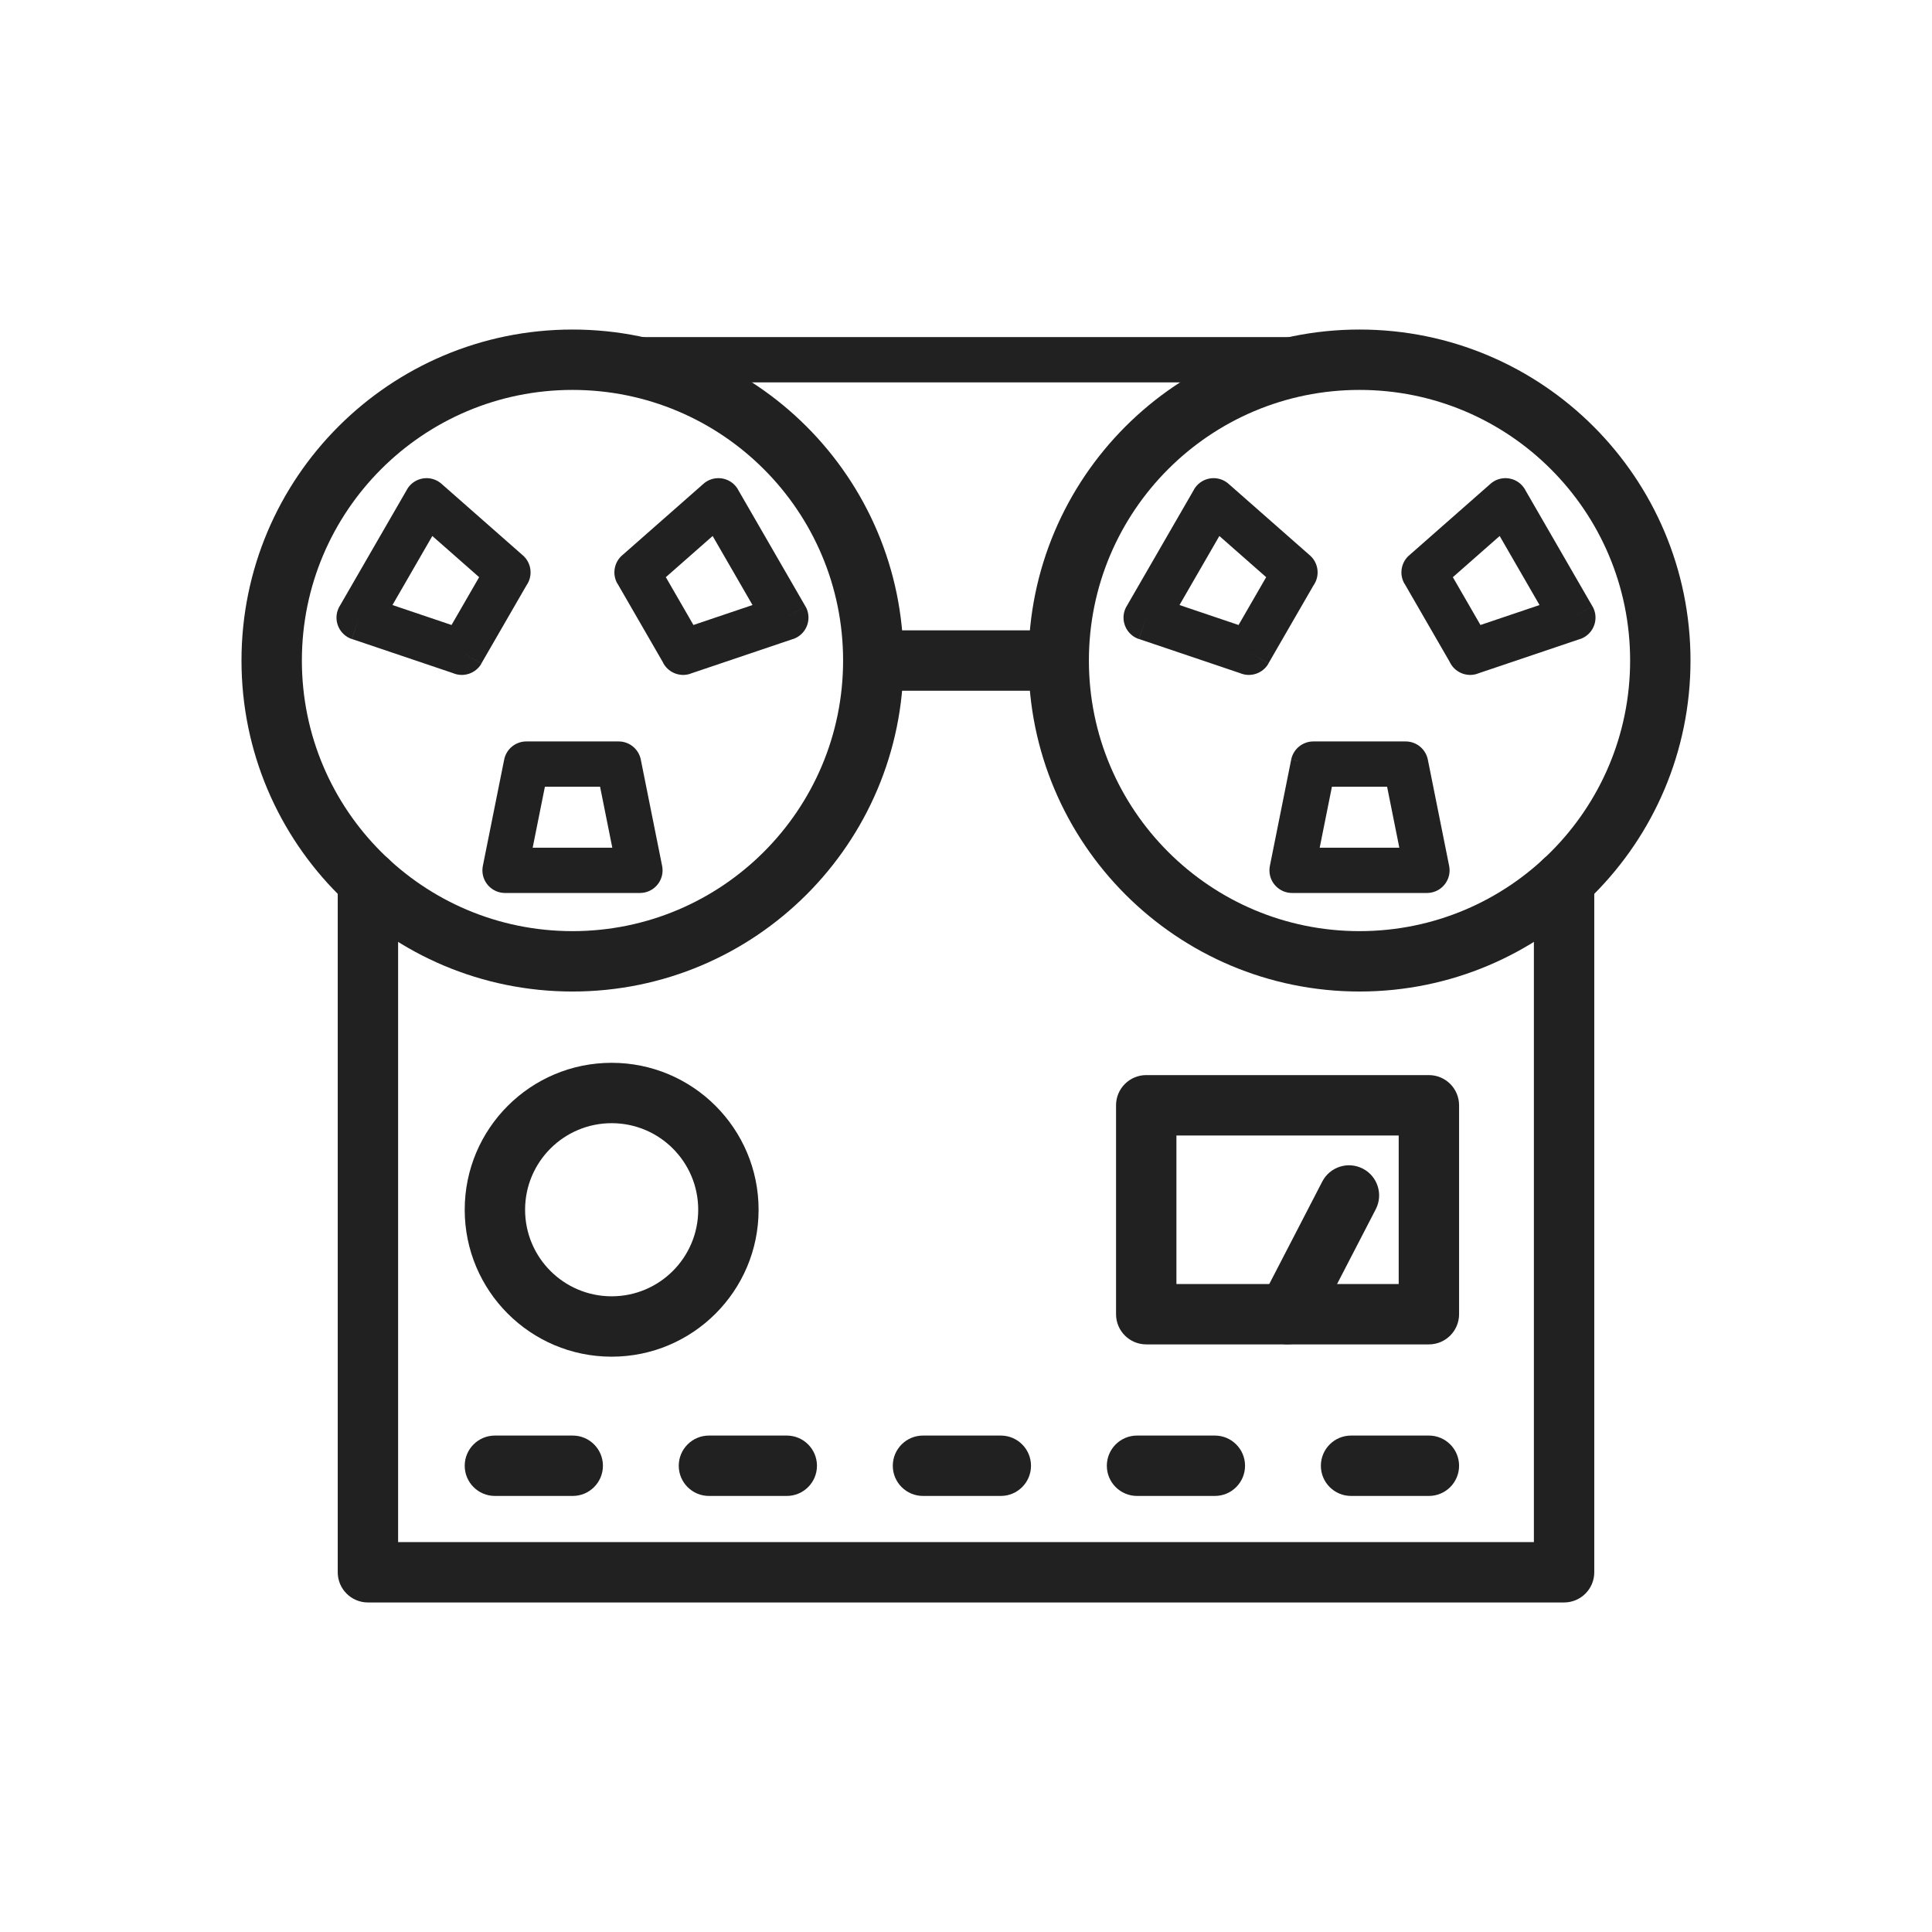 <?xml version="1.0" encoding="UTF-8"?>
<!DOCTYPE svg PUBLIC "-//W3C//DTD SVG 1.1//EN" "http://www.w3.org/Graphics/SVG/1.1/DTD/svg11.dtd">
<!-- Creator: CorelDRAW -->
<svg xmlns="http://www.w3.org/2000/svg" xml:space="preserve" width="2048px" height="2048px" style="shape-rendering:geometricPrecision; text-rendering:geometricPrecision; image-rendering:optimizeQuality; fill-rule:evenodd; clip-rule:evenodd"
viewBox="0 0 2048 2048"
 xmlns:xlink="http://www.w3.org/1999/xlink">
 <defs>
  <style type="text/css">
   <![CDATA[
    .fil1 {fill:none}
    .fil0 {fill:#212121;fill-rule:nonzero}
   ]]>
  </style>
 </defs>
 <g id="Layer_x0020_1">
  <path class="fil0" d="M606.859 349.329c96.882,0 184.598,39.274 248.093,102.767 63.493,63.495 102.767,151.21 102.767,248.093 0,96.883 -39.274,184.601 -102.767,248.093 -63.495,63.495 -151.21,102.768 -248.093,102.768 -96.883,0 -184.599,-39.273 -248.094,-102.768 -63.493,-63.493 -102.767,-151.21 -102.767,-248.093 0,-96.883 39.273,-184.598 102.768,-248.093 63.493,-63.493 151.21,-102.767 248.093,-102.767zm202.843 148.017c-51.908,-51.908 -123.626,-84.015 -202.843,-84.015 -79.218,0 -150.936,32.108 -202.843,84.015 -51.91,51.91 -84.017,123.625 -84.017,202.843 0,79.218 32.108,150.936 84.015,202.843 51.91,51.91 123.626,84.017 202.844,84.017 79.218,0 150.933,-32.107 202.843,-84.017 51.907,-51.907 84.015,-123.625 84.015,-202.843 0,-79.218 -32.107,-150.934 -84.015,-202.843z"/>
  <path class="fil0" d="M679.412 805.883l22.463 111.996 0.006 -0.001c2.606,12.996 -5.816,25.645 -18.811,28.251 -1.701,0.341 -3.396,0.49 -5.062,0.469l-142.641 0c-13.254,0 -24,-10.746 -24,-24 0,-1.877 0.215,-3.703 0.622,-5.456l22.441 -111.876 23.531 4.688 -23.531 -4.72c2.31,-11.524 12.518,-19.449 23.862,-19.28l97.465 0c11.867,0 21.722,8.614 23.655,19.93zm-30.347 92.714l-12.965 -64.644 -58.481 0 -12.966 64.644 84.412 0z"/>
  <path class="fil0" d="M660.252 588.036l85.439 -75.17 15.843 18 -15.853 -18.019c9.951,-8.754 25.117,-7.785 33.872,2.166 1.459,1.658 2.646,3.462 3.568,5.356l70.624 122.323 -20.719 12 20.785 -12c6.627,11.479 2.694,26.158 -8.785,32.785 -1.995,1.152 -4.087,1.983 -6.216,2.513l-106.978 36.124 0.024 0.071c-11.758,3.97 -24.445,-1.689 -29.494,-12.733l-47.777 -82.751 -0.09 0.052c-6.006,-10.403 -3.34,-23.434 5.758,-30.718zm95.177 -19.859l-49.623 43.658 29.262 50.684 62.621 -21.145 -42.26 -73.197z"/>
  <path class="fil0" d="M480.075 713.502l-106.975 -36.123 7.593 -22.688 -7.678 22.739c-12.557,-4.24 -19.3,-17.86 -15.06,-30.417 0.707,-2.096 1.678,-4.029 2.861,-5.778l70.633 -122.341 -0.05 -0.028c6.627,-11.479 21.306,-15.412 32.785,-8.785 1.729,0.998 3.283,2.18 4.661,3.504l85.434 75.165 0.013 -0.015c9.314,8.194 10.759,22.006 3.725,31.902l-47.755 82.717 -20.719 -11.907 20.785 12c-6.149,10.65 -19.228,14.804 -30.253,10.055zm-64.044 -72.13l62.621 21.145 29.261 -50.682 -49.623 -43.658 -42.259 73.195z"/>
  <path class="fil0" d="M1513.69 805.883l22.463 111.996 0.006 -0.001c2.606,12.996 -5.816,25.645 -18.811,28.251 -1.701,0.341 -3.396,0.49 -5.062,0.469l-142.641 0c-13.254,0 -24,-10.746 -24,-24 0,-1.877 0.215,-3.703 0.622,-5.456l22.441 -111.876 23.531 4.688 -23.531 -4.72c2.31,-11.524 12.518,-19.449 23.862,-19.28l97.465 0c11.867,0 21.722,8.614 23.655,19.93zm-30.347 92.714l-12.965 -64.644 -58.481 0 -12.966 64.644 84.412 0z"/>
  <path class="fil0" d="M1494.53 588.036l85.439 -75.17 15.843 18 -15.853 -18.019c9.951,-8.754 25.117,-7.785 33.872,2.166 1.459,1.658 2.646,3.462 3.568,5.356l70.624 122.323 -20.719 12 20.785 -12c6.627,11.479 2.694,26.158 -8.785,32.785 -1.995,1.152 -4.087,1.983 -6.216,2.513l-106.978 36.124 0.024 0.071c-11.758,3.97 -24.445,-1.689 -29.494,-12.733l-47.777 -82.751 -0.09 0.052c-6.006,-10.403 -3.34,-23.434 5.758,-30.718zm95.177 -19.859l-49.623 43.658 29.262 50.684 62.621 -21.145 -42.26 -73.197z"/>
  <path class="fil0" d="M1314.36 713.502l-106.975 -36.123 7.593 -22.688 -7.678 22.739c-12.557,-4.24 -19.3,-17.86 -15.06,-30.417 0.707,-2.096 1.678,-4.029 2.861,-5.778l70.633 -122.341 -0.05 -0.028c6.627,-11.479 21.306,-15.412 32.785,-8.785 1.729,0.998 3.283,2.18 4.661,3.504l85.434 75.165 0.013 -0.015c9.314,8.194 10.759,22.006 3.725,31.902l-47.755 82.717 -20.719 -11.907 20.785 12c-6.149,10.65 -19.228,14.804 -30.253,10.055zm-64.044 -72.13l62.621 21.145 29.261 -50.682 -49.623 -43.658 -42.259 73.195z"/>
  <path class="fil0" d="M1441.14 349.329c96.883,0 184.598,39.274 248.093,102.767 63.493,63.495 102.767,151.21 102.767,248.093 0,96.883 -39.274,184.601 -102.767,248.093 -63.495,63.495 -151.21,102.768 -248.093,102.768 -96.883,0 -184.601,-39.273 -248.093,-102.768 -63.495,-63.493 -102.768,-151.21 -102.768,-248.093 0,-96.883 39.273,-184.598 102.768,-248.093 63.493,-63.493 151.21,-102.767 248.093,-102.767zm202.843 148.017c-51.908,-51.908 -123.625,-84.015 -202.843,-84.015 -79.218,0 -150.936,32.108 -202.843,84.015 -51.91,51.91 -84.017,123.625 -84.017,202.843 0,79.218 32.108,150.934 84.017,202.843 51.908,51.908 123.625,84.017 202.843,84.017 79.218,0 150.933,-32.107 202.843,-84.017 51.907,-51.907 84.015,-123.625 84.015,-202.843 0,-79.218 -32.107,-150.934 -84.015,-202.843z"/>
  <path class="fil0" d="M925.718 668.188c-17.673,0 -32.001,14.328 -32.001,32.001 0,17.673 14.328,32.001 32.001,32.001l196.563 0c17.673,0 32.001,-14.328 32.001,-32.001 0,-17.673 -14.328,-32.001 -32.001,-32.001l-196.563 0zm764.269 265.745c0,-17.673 -14.328,-32.001 -32.001,-32.001 -17.673,0 -32.001,14.328 -32.001,32.001l0 700.738 -1203.97 0 0 -700.737c0,-17.673 -14.328,-32.001 -32.001,-32.001 -17.673,0 -32.001,14.328 -32.001,32.001l0 732.738c0,17.673 14.328,32.001 32.001,32.001l1267.97 0c17.673,0 32.001,-14.328 32.001,-32.001l0 -732.739z"/>
  <path class="fil0" d="M1215.06 1139.65l299.623 0c17.673,0 32.001,14.328 32.001,32.001l0 221.46c0,17.673 -14.328,32.001 -32.001,32.001l-299.623 0c-17.673,0 -32.001,-14.328 -32.001,-32.001l0 -221.46c0,-17.673 14.328,-32.001 32.001,-32.001zm267.623 64.002l-235.622 0 0 157.459 235.622 0 0 -157.459z"/>
  <path class="fil0" d="M1336.5 1378.48c-8.076,15.671 -1.922,34.924 13.749,43 15.671,8.076 34.924,1.922 43,-13.749l65.135 -125.927c8.076,-15.671 1.922,-34.924 -13.749,-43 -15.671,-8.076 -34.924,-1.922 -43,13.749l-65.135 125.927z"/>
  <path class="fil0" d="M648.374 1126.62c43.008,0 81.947,17.435 110.136,45.624 28.188,28.186 45.624,67.128 45.624,110.134 0,43.008 -17.435,81.948 -45.624,110.134 -28.188,28.188 -67.128,45.624 -110.136,45.624 -43.009,0 -81.948,-17.435 -110.134,-45.624 -28.188,-28.186 -45.624,-67.126 -45.624,-110.134 0,-43.006 17.435,-81.948 45.624,-110.134 28.186,-28.188 67.126,-45.624 110.134,-45.624zm64.885 90.874c-16.603,-16.603 -39.543,-26.872 -64.885,-26.872 -25.342,0 -48.282,10.271 -64.884,26.872 -16.602,16.602 -26.872,39.543 -26.872,64.884 0,25.342 10.271,48.282 26.872,64.884 16.602,16.602 39.542,26.872 64.884,26.872 25.342,0 48.282,-10.27 64.885,-26.872 16.602,-16.602 26.872,-39.543 26.872,-64.884 0,-25.341 -10.271,-48.282 -26.872,-64.884z"/>
  <path class="fil0" d="M524.617 1521.76c-17.673,0 -32.001,14.328 -32.001,32.001 0,17.673 14.328,32.001 32.001,32.001l82.505 0c17.673,0 32.001,-14.328 32.001,-32.001 0,-17.673 -14.328,-32.001 -32.001,-32.001l-82.505 0z"/>
  <path class="fil0" d="M751.508 1521.76c-17.673,0 -32.001,14.328 -32.001,32.001 0,17.673 14.328,32.001 32.001,32.001l82.505 0c17.673,0 32.001,-14.328 32.001,-32.001 0,-17.673 -14.328,-32.001 -32.001,-32.001l-82.505 0z"/>
  <path class="fil0" d="M978.399 1521.76c-17.673,0 -32.001,14.328 -32.001,32.001 0,17.673 14.328,32.001 32.001,32.001l82.505 0c17.673,0 32.001,-14.328 32.001,-32.001 0,-17.673 -14.328,-32.001 -32.001,-32.001l-82.505 0z"/>
  <path class="fil0" d="M1205.29 1521.76c-17.673,0 -32.001,14.328 -32.001,32.001 0,17.673 14.328,32.001 32.001,32.001l82.505 0c17.673,0 32.001,-14.328 32.001,-32.001 0,-17.673 -14.328,-32.001 -32.001,-32.001l-82.505 0z"/>
  <path class="fil0" d="M1432.18 1521.76c-17.673,0 -32.001,14.328 -32.001,32.001 0,17.673 14.328,32.001 32.001,32.001l82.505 0c17.673,0 32.001,-14.328 32.001,-32.001 0,-17.673 -14.328,-32.001 -32.001,-32.001l-82.505 0z"/>
  <path class="fil0" d="M606.859 357.33c-13.254,0 -24,10.746 -24,24 0,13.254 10.746,24 24,24l834.282 0c13.254,0 24,-10.746 24,-24 0,-13.254 -10.746,-24 -24,-24l-834.282 0z"/>
 </g>
 <rect class="fil1" width="2048" height="2048"/>
</svg>
